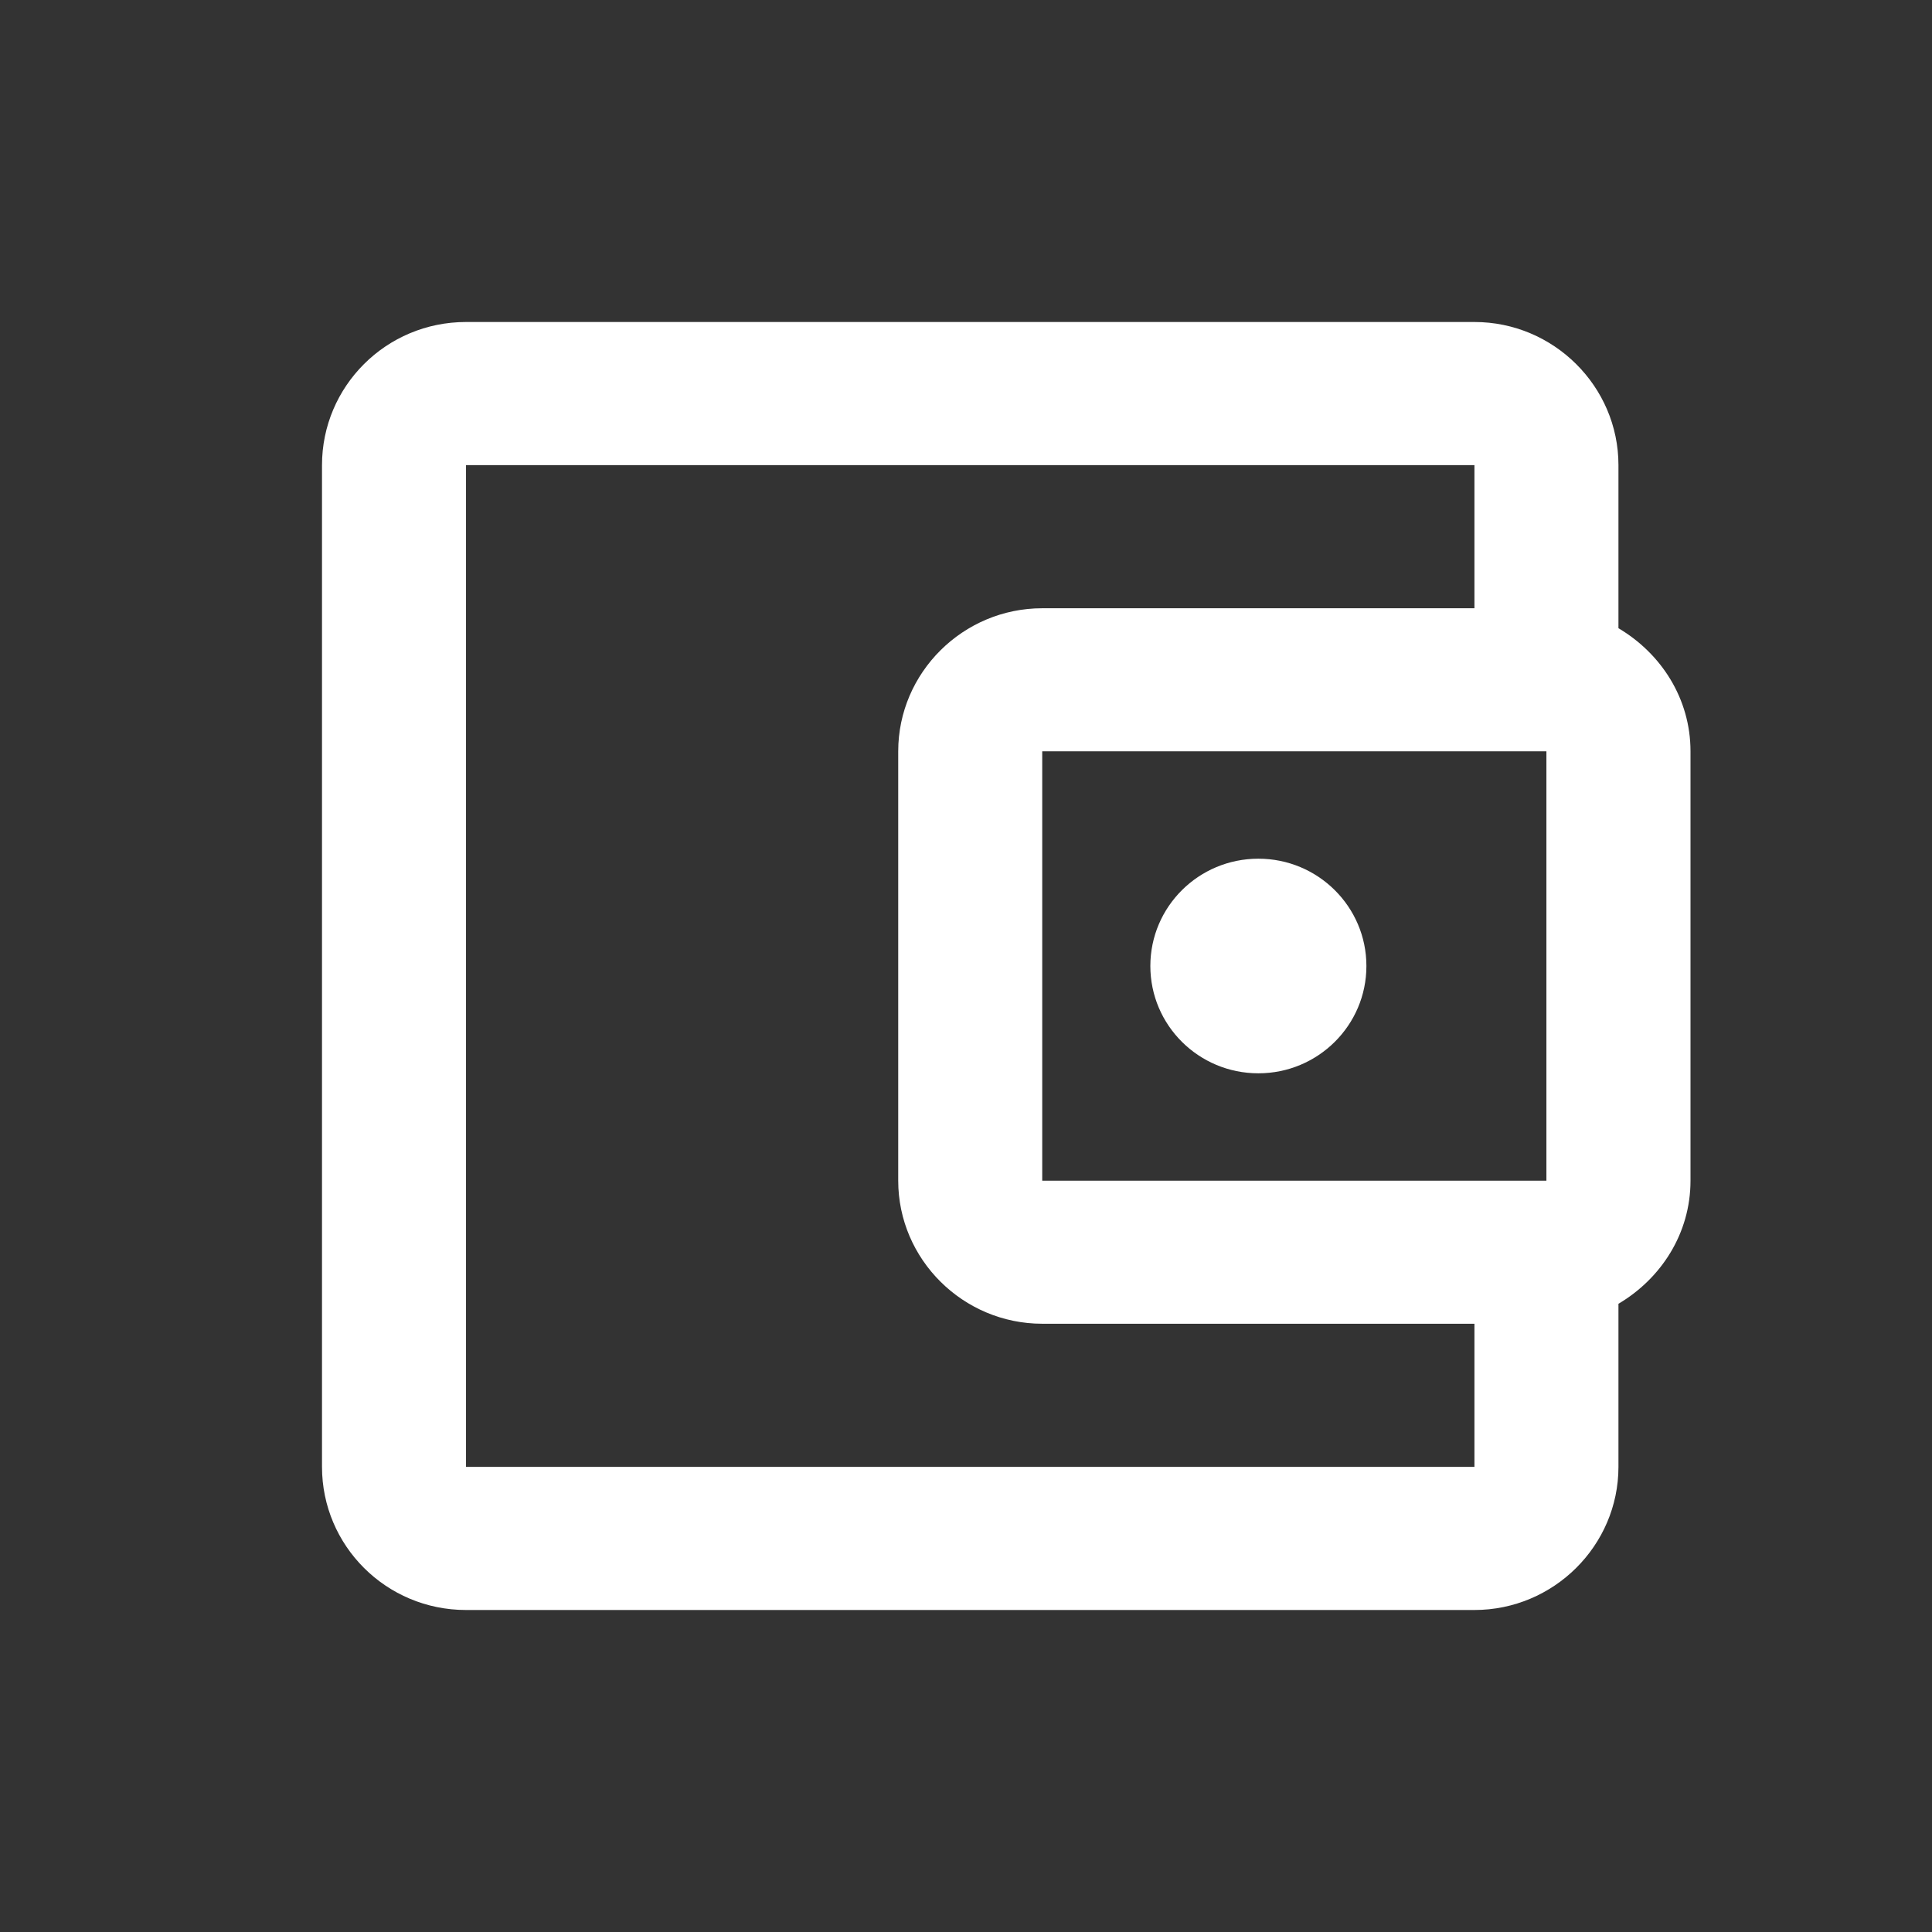 <svg width="24" height="24" viewBox="0 0 24 24" fill="none" xmlns="http://www.w3.org/2000/svg">
<rect x="0" y="0" width="24" height="24" fill="#333333" stroke="none"/>
<g id="&#208;&#154;&#208;&#190;&#209;&#136;&#208;&#181;&#208;&#187;&#209;&#145;&#208;&#186;">
<g id="wallet-icon">
<path d="M20.105 7.804V5.778C20.105 4.8 19.3 4 18.316 4H5.789C4.796 4 4 4.8 4 5.778V18.222C4 19.2 4.796 20 5.789 20H18.316C19.3 20 20.105 19.2 20.105 18.222V16.196C20.633 15.884 21 15.324 21 14.667V9.333C21 8.676 20.633 8.116 20.105 7.804ZM19.21 9.333V14.667H12.947V9.333H19.21ZM5.789 18.222V5.778H18.316V7.556H12.947C11.963 7.556 11.158 8.356 11.158 9.333V14.667C11.158 15.644 11.963 16.444 12.947 16.444H18.316V18.222H5.789Z" fill="white"/>
<path d="M15.632 13.333C16.373 13.333 16.974 12.736 16.974 12C16.974 11.264 16.373 10.667 15.632 10.667C14.89 10.667 14.29 11.264 14.29 12C14.29 12.736 14.89 13.333 15.632 13.333Z" fill="white"/>
</g>
</g>
</svg>
